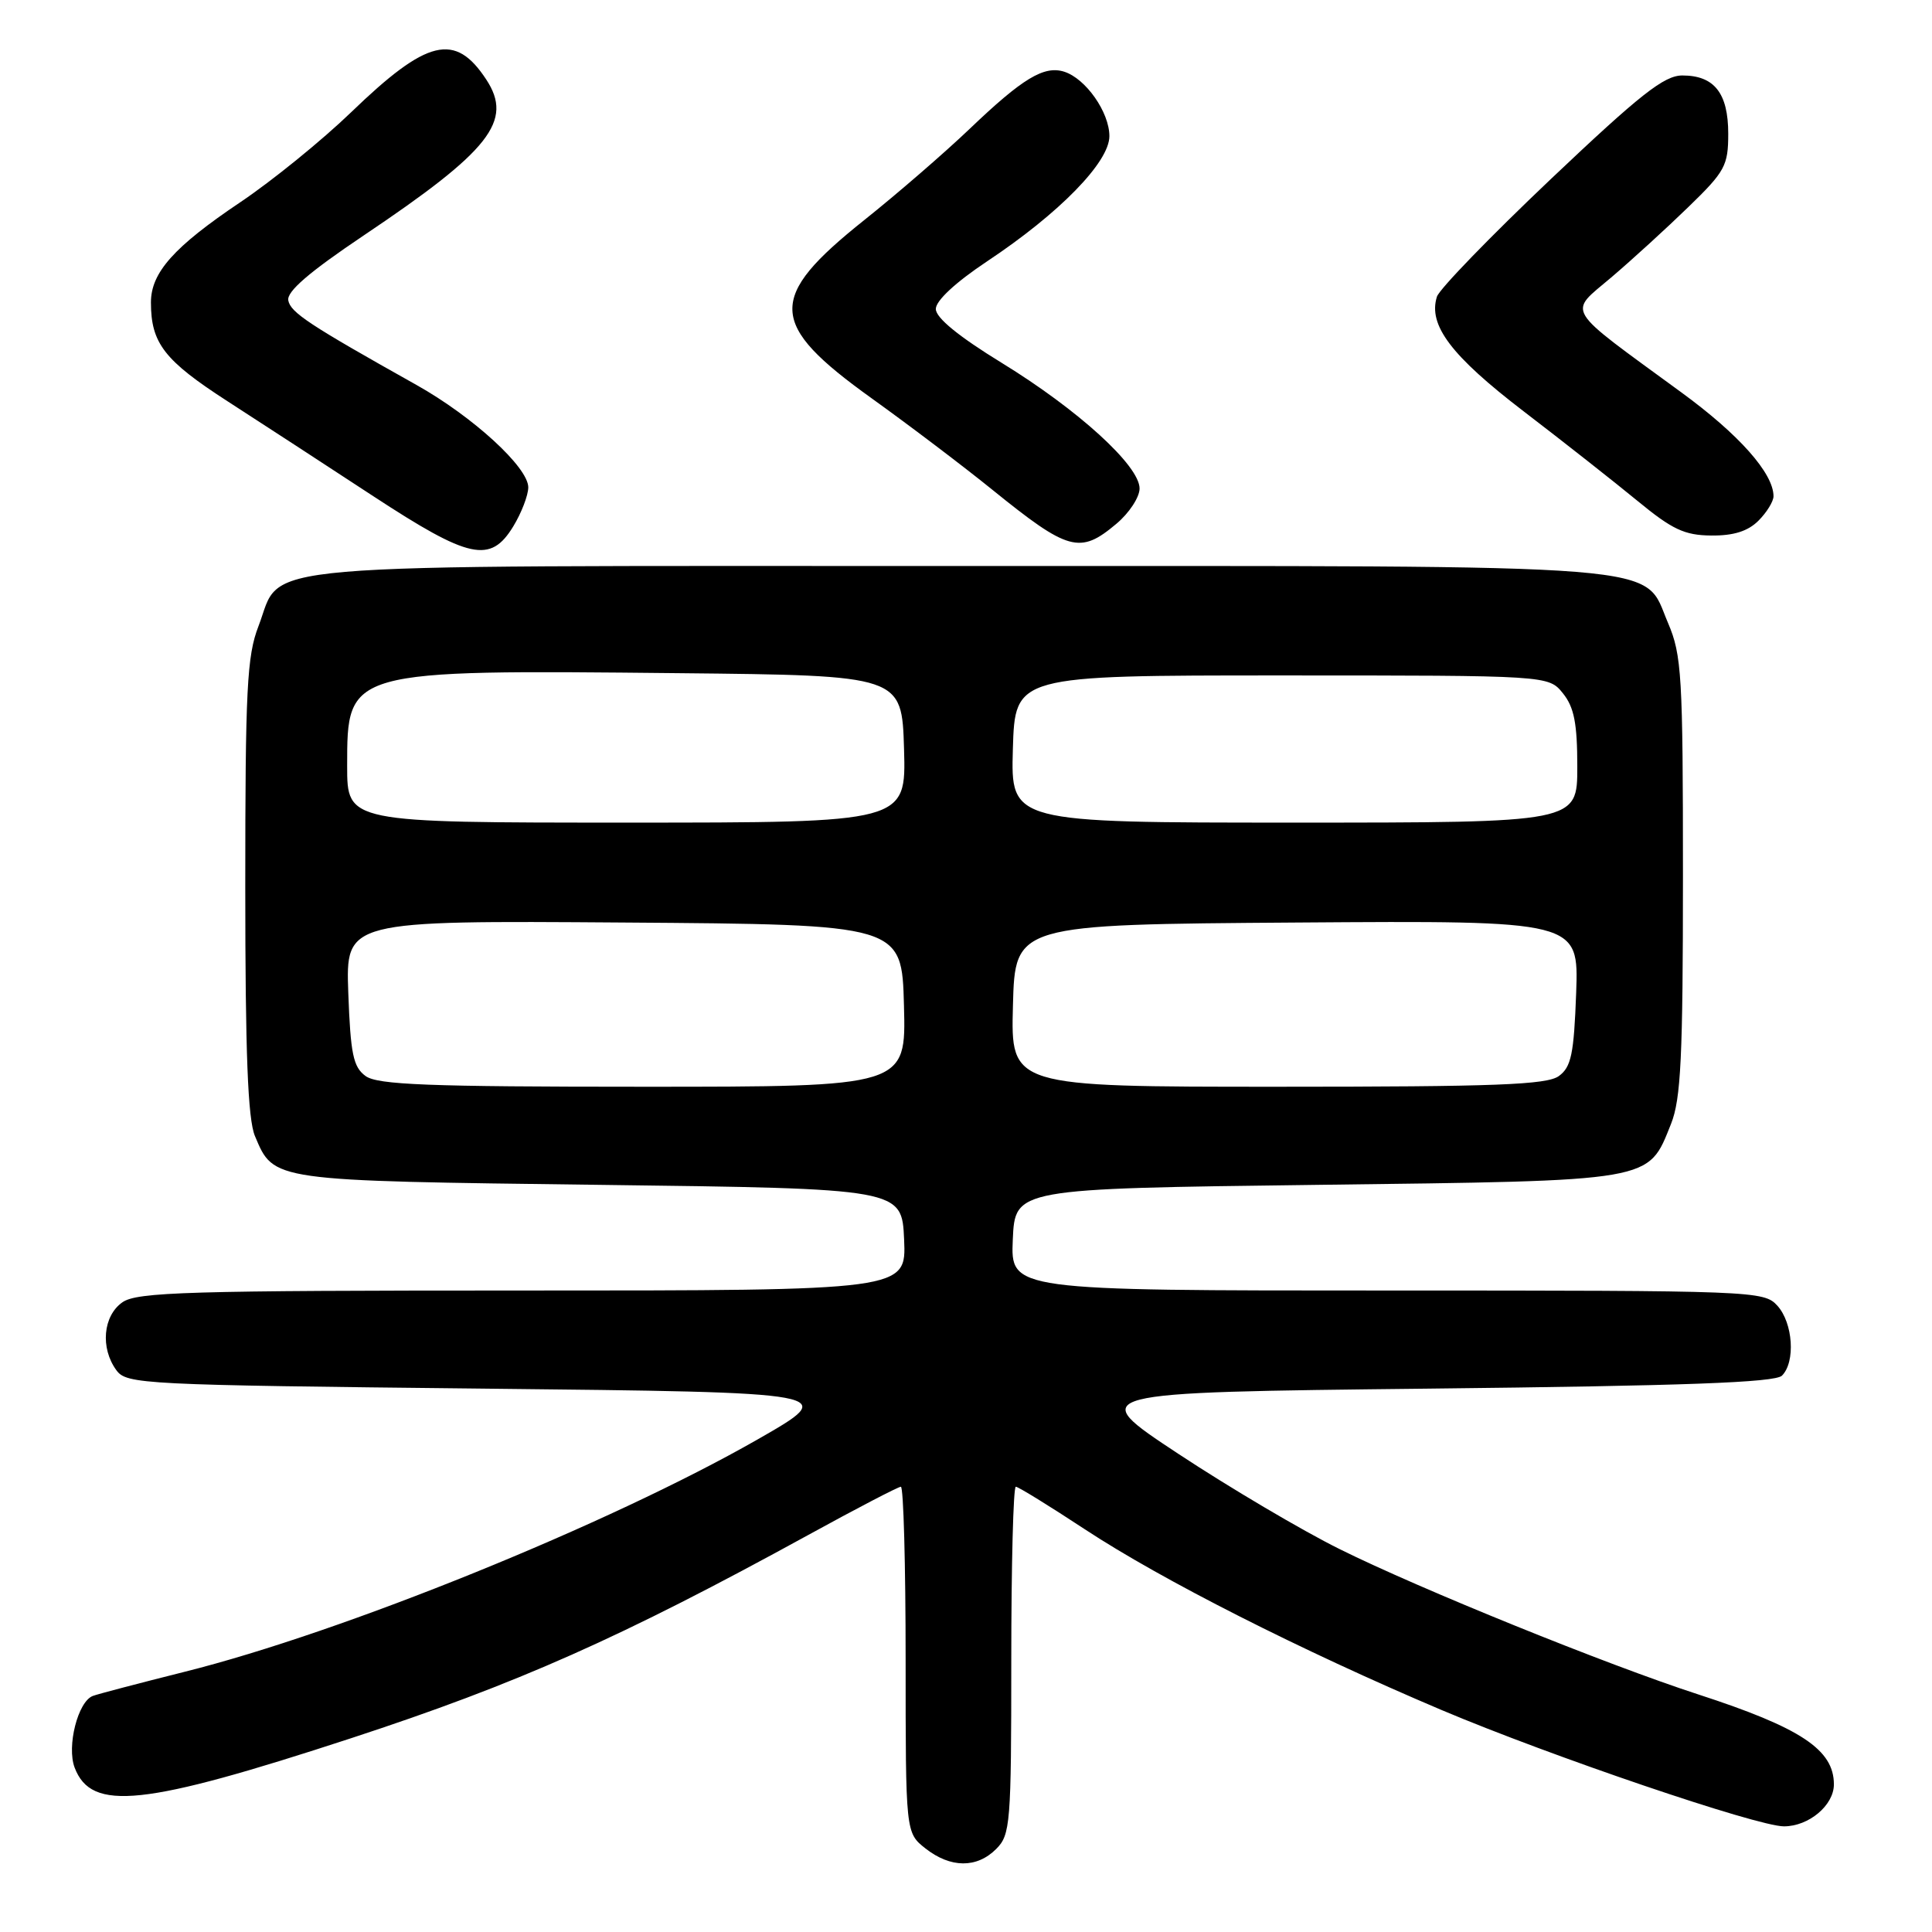 <?xml version="1.0" encoding="UTF-8" standalone="no"?>
<!DOCTYPE svg PUBLIC "-//W3C//DTD SVG 1.1//EN" "http://www.w3.org/Graphics/SVG/1.1/DTD/svg11.dtd" >
<svg xmlns="http://www.w3.org/2000/svg" xmlns:xlink="http://www.w3.org/1999/xlink" version="1.1" viewBox="0 0 256 256">
 <g >
 <path fill="currentColor"
d=" M 132.00 245.00 C 133.88 243.12 134.00 241.67 134.00 220.00 C 134.00 207.35 134.27 197.00 134.60 197.00 C 134.92 197.00 139.04 199.54 143.75 202.64 C 153.95 209.35 172.43 218.71 191.00 226.58 C 205.50 232.71 232.83 242.00 236.38 242.00 C 239.68 242.00 243.00 239.21 243.00 236.44 C 243.00 231.84 238.63 228.94 225.00 224.51 C 212.99 220.61 188.13 210.54 177.50 205.26 C 172.55 202.81 162.94 197.13 156.15 192.65 C 143.80 184.50 143.80 184.50 189.35 184.00 C 223.22 183.63 235.21 183.19 236.12 182.28 C 237.93 180.47 237.59 175.31 235.51 173.01 C 233.73 171.05 232.53 171.00 183.80 171.00 C 133.91 171.00 133.91 171.00 134.20 164.25 C 134.50 157.50 134.50 157.50 174.50 157.00 C 219.45 156.44 218.33 156.63 221.42 148.92 C 222.73 145.63 223.00 140.10 223.00 116.06 C 223.00 89.47 222.84 86.80 221.02 82.54 C 217.59 74.55 223.21 75.00 126.94 75.00 C 30.66 75.00 37.55 74.41 34.25 82.97 C 32.72 86.92 32.50 91.32 32.50 117.50 C 32.50 139.62 32.84 148.30 33.78 150.53 C 36.31 156.53 35.81 156.45 79.50 157.00 C 119.50 157.50 119.50 157.50 119.80 164.25 C 120.09 171.00 120.09 171.00 69.27 171.00 C 24.89 171.00 18.16 171.20 16.22 172.56 C 13.65 174.36 13.27 178.62 15.42 181.56 C 16.78 183.42 18.78 183.52 64.06 184.00 C 111.28 184.50 111.28 184.50 100.39 190.73 C 80.74 201.96 45.39 216.30 24.43 221.53 C 18.42 223.04 12.96 224.47 12.30 224.72 C 10.32 225.47 8.82 231.39 9.89 234.22 C 12.12 240.07 18.96 239.34 46.50 230.33 C 68.58 223.10 82.29 217.00 107.12 203.38 C 113.51 199.87 119.03 197.00 119.37 197.00 C 119.72 197.00 120.00 207.32 120.00 219.93 C 120.00 242.85 120.00 242.85 122.63 244.93 C 125.96 247.54 129.43 247.57 132.00 245.00 Z  M 68.01 69.75 C 69.10 67.96 69.99 65.64 70.00 64.58 C 70.00 61.92 62.66 55.20 55.17 51.00 C 40.97 43.04 38.51 41.42 38.20 39.81 C 37.97 38.63 40.96 36.06 48.19 31.20 C 64.95 19.95 68.03 16.03 64.44 10.55 C 60.31 4.25 56.61 5.14 46.51 14.89 C 42.65 18.61 36.06 23.96 31.85 26.79 C 23.05 32.70 20.00 36.12 20.00 40.07 C 20.00 45.48 21.77 47.76 30.15 53.17 C 34.69 56.10 43.38 61.76 49.45 65.74 C 62.22 74.10 64.99 74.70 68.01 69.75 Z  M 147.92 69.41 C 149.62 67.99 151.00 65.88 151.00 64.73 C 151.00 61.71 142.88 54.31 132.73 48.08 C 127.01 44.57 124.00 42.11 124.00 40.94 C 124.00 39.84 126.61 37.42 130.75 34.66 C 140.37 28.27 147.00 21.48 147.00 18.04 C 147.00 14.87 143.87 10.41 141.01 9.50 C 138.34 8.66 135.50 10.37 128.50 17.06 C 125.20 20.21 118.91 25.66 114.52 29.16 C 101.59 39.48 101.73 42.90 115.50 52.78 C 120.45 56.33 127.63 61.77 131.46 64.87 C 141.57 73.05 143.10 73.47 147.92 69.41 Z  M 233.00 69.00 C 234.10 67.90 235.00 66.44 235.00 65.75 C 234.99 62.71 230.43 57.57 222.77 51.98 C 207.04 40.47 207.75 41.65 213.50 36.76 C 216.25 34.42 220.86 30.21 223.75 27.40 C 228.58 22.72 229.00 21.94 229.00 17.72 C 229.00 12.34 227.15 10.00 222.92 10.00 C 220.51 10.00 217.35 12.49 205.48 23.74 C 197.51 31.30 190.72 38.31 190.40 39.31 C 189.21 43.08 192.28 47.14 201.90 54.51 C 207.18 58.55 213.97 63.90 217.00 66.39 C 221.58 70.16 223.21 70.93 226.75 70.96 C 229.70 70.99 231.61 70.39 233.00 69.00 Z  M 48.44 142.58 C 46.80 141.38 46.45 139.67 46.15 131.57 C 45.81 121.98 45.81 121.98 82.65 122.24 C 119.50 122.50 119.50 122.50 119.78 133.25 C 120.07 144.00 120.07 144.00 85.22 144.00 C 56.72 144.00 50.03 143.74 48.44 142.58 Z  M 134.22 133.25 C 134.50 122.50 134.50 122.50 171.85 122.24 C 209.19 121.98 209.19 121.98 208.85 131.57 C 208.55 139.67 208.20 141.38 206.56 142.58 C 204.97 143.74 198.21 144.00 169.28 144.00 C 133.93 144.00 133.93 144.00 134.22 133.25 Z  M 46.00 101.50 C 46.00 88.73 45.91 88.75 90.00 89.20 C 119.50 89.50 119.50 89.50 119.79 99.25 C 120.07 109.00 120.07 109.00 83.04 109.00 C 46.00 109.00 46.00 109.00 46.00 101.50 Z  M 134.21 99.25 C 134.50 89.50 134.50 89.50 169.84 89.50 C 205.18 89.50 205.18 89.50 207.09 91.86 C 208.58 93.71 209.00 95.83 209.00 101.61 C 209.00 109.00 209.00 109.00 171.46 109.00 C 133.93 109.00 133.93 109.00 134.21 99.25 Z "/>
</g>
</svg>